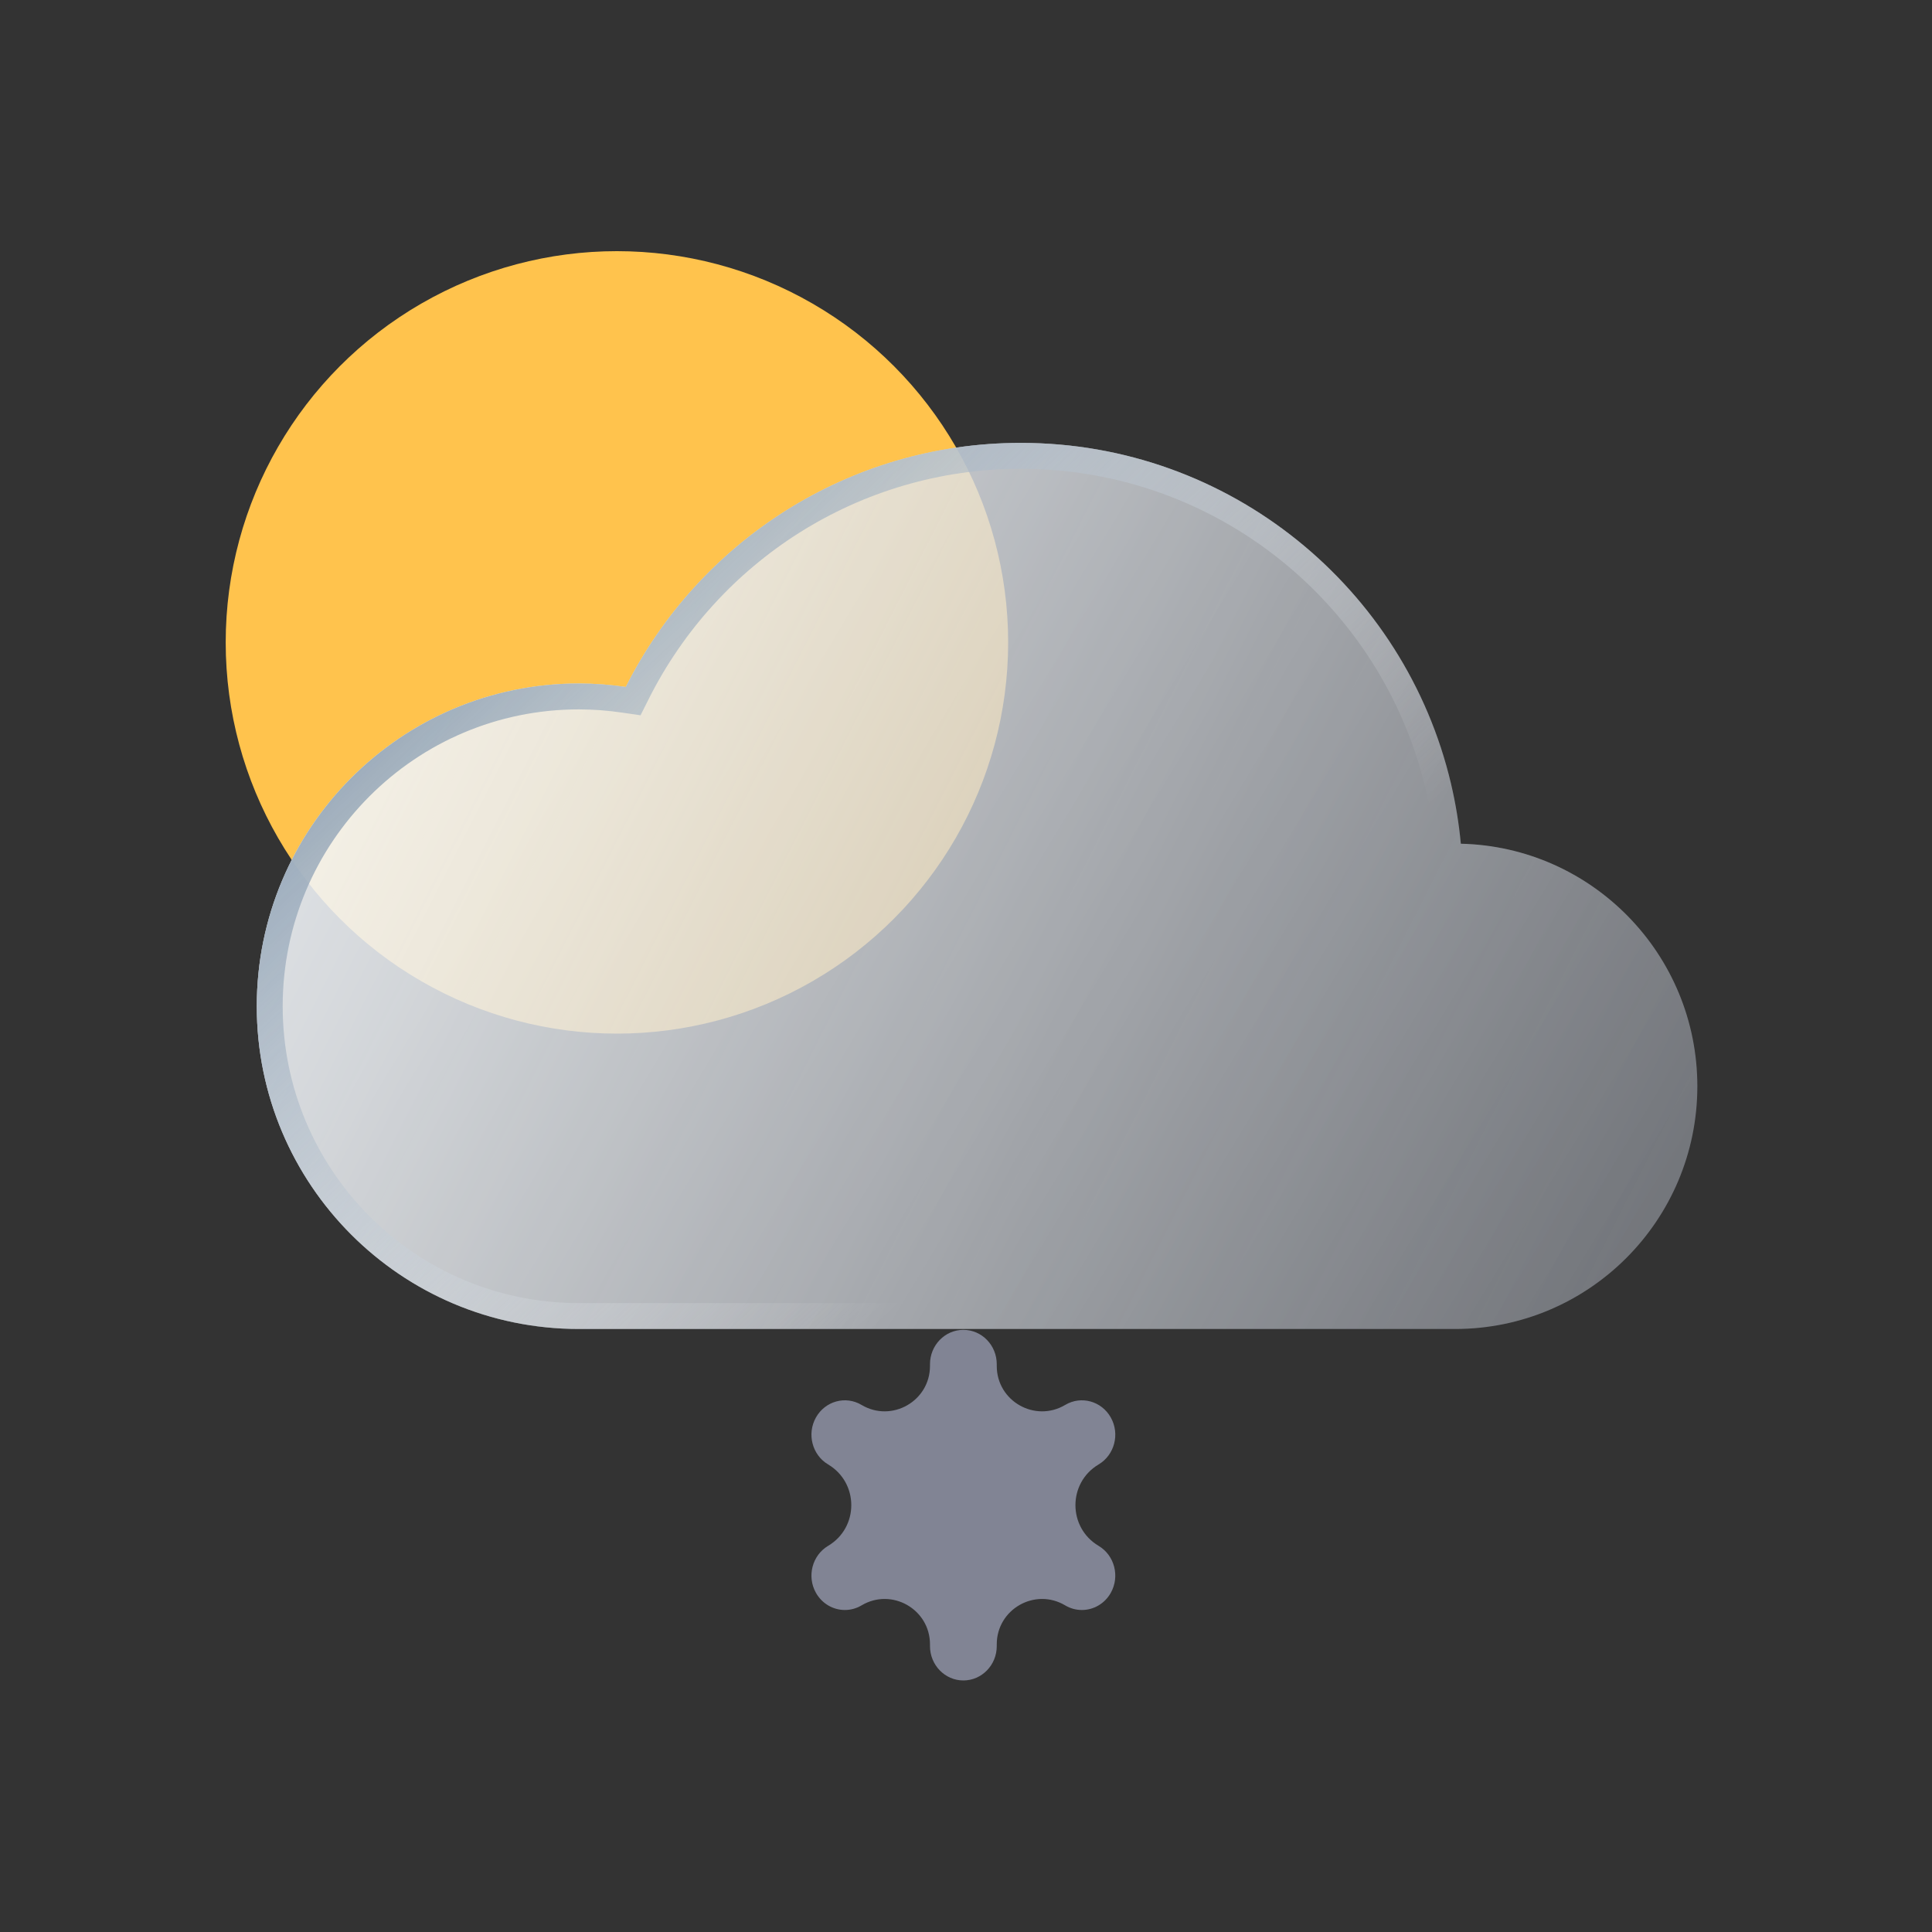 <svg width="100" height="100" viewBox="0 0 100 100" fill="none" xmlns="http://www.w3.org/2000/svg">
<rect x="0" y="0" width="100" height="100" fill="#333333" stroke="none"/>
<circle cx="31.932" cy="33.25" r="20.25" fill="#FFC34D"/>
<path d="M87.854 56.226C87.854 63.164 82.243 68.788 75.318 68.788H29.958C20.754 68.788 13.291 61.31 13.291 52.083C13.291 42.858 20.754 35.377 29.958 35.377C30.784 35.377 31.595 35.441 32.391 35.556C36.155 28.065 43.896 22.924 52.838 22.924C63.658 22.924 72.723 30.453 75.105 40.569C75.342 41.58 75.514 42.614 75.612 43.668V43.671C82.398 43.826 87.854 49.387 87.854 56.226Z" fill="url(#paint0_linear_512_28539)" fill-opacity="0.8"/>
<path d="M87.854 56.226C87.854 63.164 82.243 68.788 75.318 68.788H29.958C20.754 68.788 13.291 61.31 13.291 52.083C13.291 42.858 20.754 35.377 29.958 35.377C30.784 35.377 31.595 35.441 32.391 35.556C36.155 28.065 43.896 22.924 52.838 22.924C63.658 22.924 72.723 30.453 75.105 40.569C75.342 41.58 75.514 42.614 75.612 43.668V43.671C82.398 43.826 87.854 49.387 87.854 56.226Z" fill="url(#paint1_linear_512_28539)" fill-opacity="0.55"/>
<path fill-rule="evenodd" clip-rule="evenodd" d="M33.155 37.023L32.198 36.884C31.462 36.777 30.715 36.718 29.958 36.718C21.497 36.718 14.632 43.595 14.632 52.083C14.632 60.573 21.497 67.447 29.958 67.447H75.318C81.499 67.447 86.513 62.426 86.513 56.226C86.513 50.115 81.638 45.15 75.582 45.012L74.271 44.982V43.732C74.178 42.762 74.018 41.808 73.799 40.877C71.556 31.351 63.02 24.265 52.838 24.265C44.424 24.265 37.135 29.101 33.589 36.158L33.155 37.023ZM75.105 40.569C72.723 30.453 63.658 22.924 52.838 22.924C43.896 22.924 36.155 28.065 32.391 35.556C31.595 35.441 30.784 35.377 29.958 35.377C20.754 35.377 13.291 42.858 13.291 52.083C13.291 61.31 20.754 68.788 29.958 68.788H75.318C82.243 68.788 87.854 63.164 87.854 56.226C87.854 49.387 82.398 43.826 75.612 43.671V43.668C75.514 42.614 75.342 41.58 75.105 40.569Z" fill="url(#paint2_linear_512_28539)"/>
<path d="M57.495 73.37C57.018 72.519 55.962 72.227 55.135 72.718V72.718C53.572 73.648 51.592 72.521 51.592 70.703V70.612C51.592 69.63 50.818 68.833 49.864 68.833C48.91 68.833 48.136 69.63 48.136 70.612V70.703C48.136 72.521 46.155 73.648 44.592 72.718V72.718C43.766 72.227 42.709 72.519 42.232 73.37C41.755 74.221 42.038 75.309 42.864 75.8V75.8C44.462 76.75 44.462 79.063 42.864 80.012V80.012C42.038 80.504 41.755 81.592 42.232 82.443C42.552 83.013 43.133 83.333 43.73 83.333C44.023 83.333 44.32 83.256 44.592 83.095V83.095C46.155 82.165 48.136 83.292 48.136 85.11V85.201C48.136 86.183 48.91 86.98 49.864 86.98C50.818 86.98 51.592 86.183 51.592 85.201V85.111C51.592 83.292 53.572 82.165 55.135 83.095V83.095C55.407 83.257 55.705 83.333 55.998 83.333C56.595 83.333 57.175 83.013 57.495 82.444C57.972 81.593 57.69 80.504 56.863 80.013V80.013C55.266 79.063 55.265 76.75 56.863 75.8V75.8C57.69 75.309 57.973 74.221 57.495 73.37Z" fill="#818494"/>
<defs>
<linearGradient id="paint0_linear_512_28539" x1="87.854" y1="73.991" x2="13.13" y2="36.132" gradientUnits="userSpaceOnUse">
<stop stop-color="#384153" stop-opacity="0.5"/>
<stop offset="1" stop-color="#EFF7FF"/>
</linearGradient>
<linearGradient id="paint1_linear_512_28539" x1="29.718" y1="35.762" x2="83.888" y2="68.535" gradientUnits="userSpaceOnUse">
<stop stop-color="white" stop-opacity="0.9"/>
<stop offset="1" stop-color="white" stop-opacity="0.51"/>
</linearGradient>
<linearGradient id="paint2_linear_512_28539" x1="18.521" y1="29.897" x2="50.572" y2="63.96" gradientUnits="userSpaceOnUse">
<stop stop-color="#7B91A7"/>
<stop offset="1" stop-color="white" stop-opacity="0"/>
</linearGradient>
</defs>
</svg>

